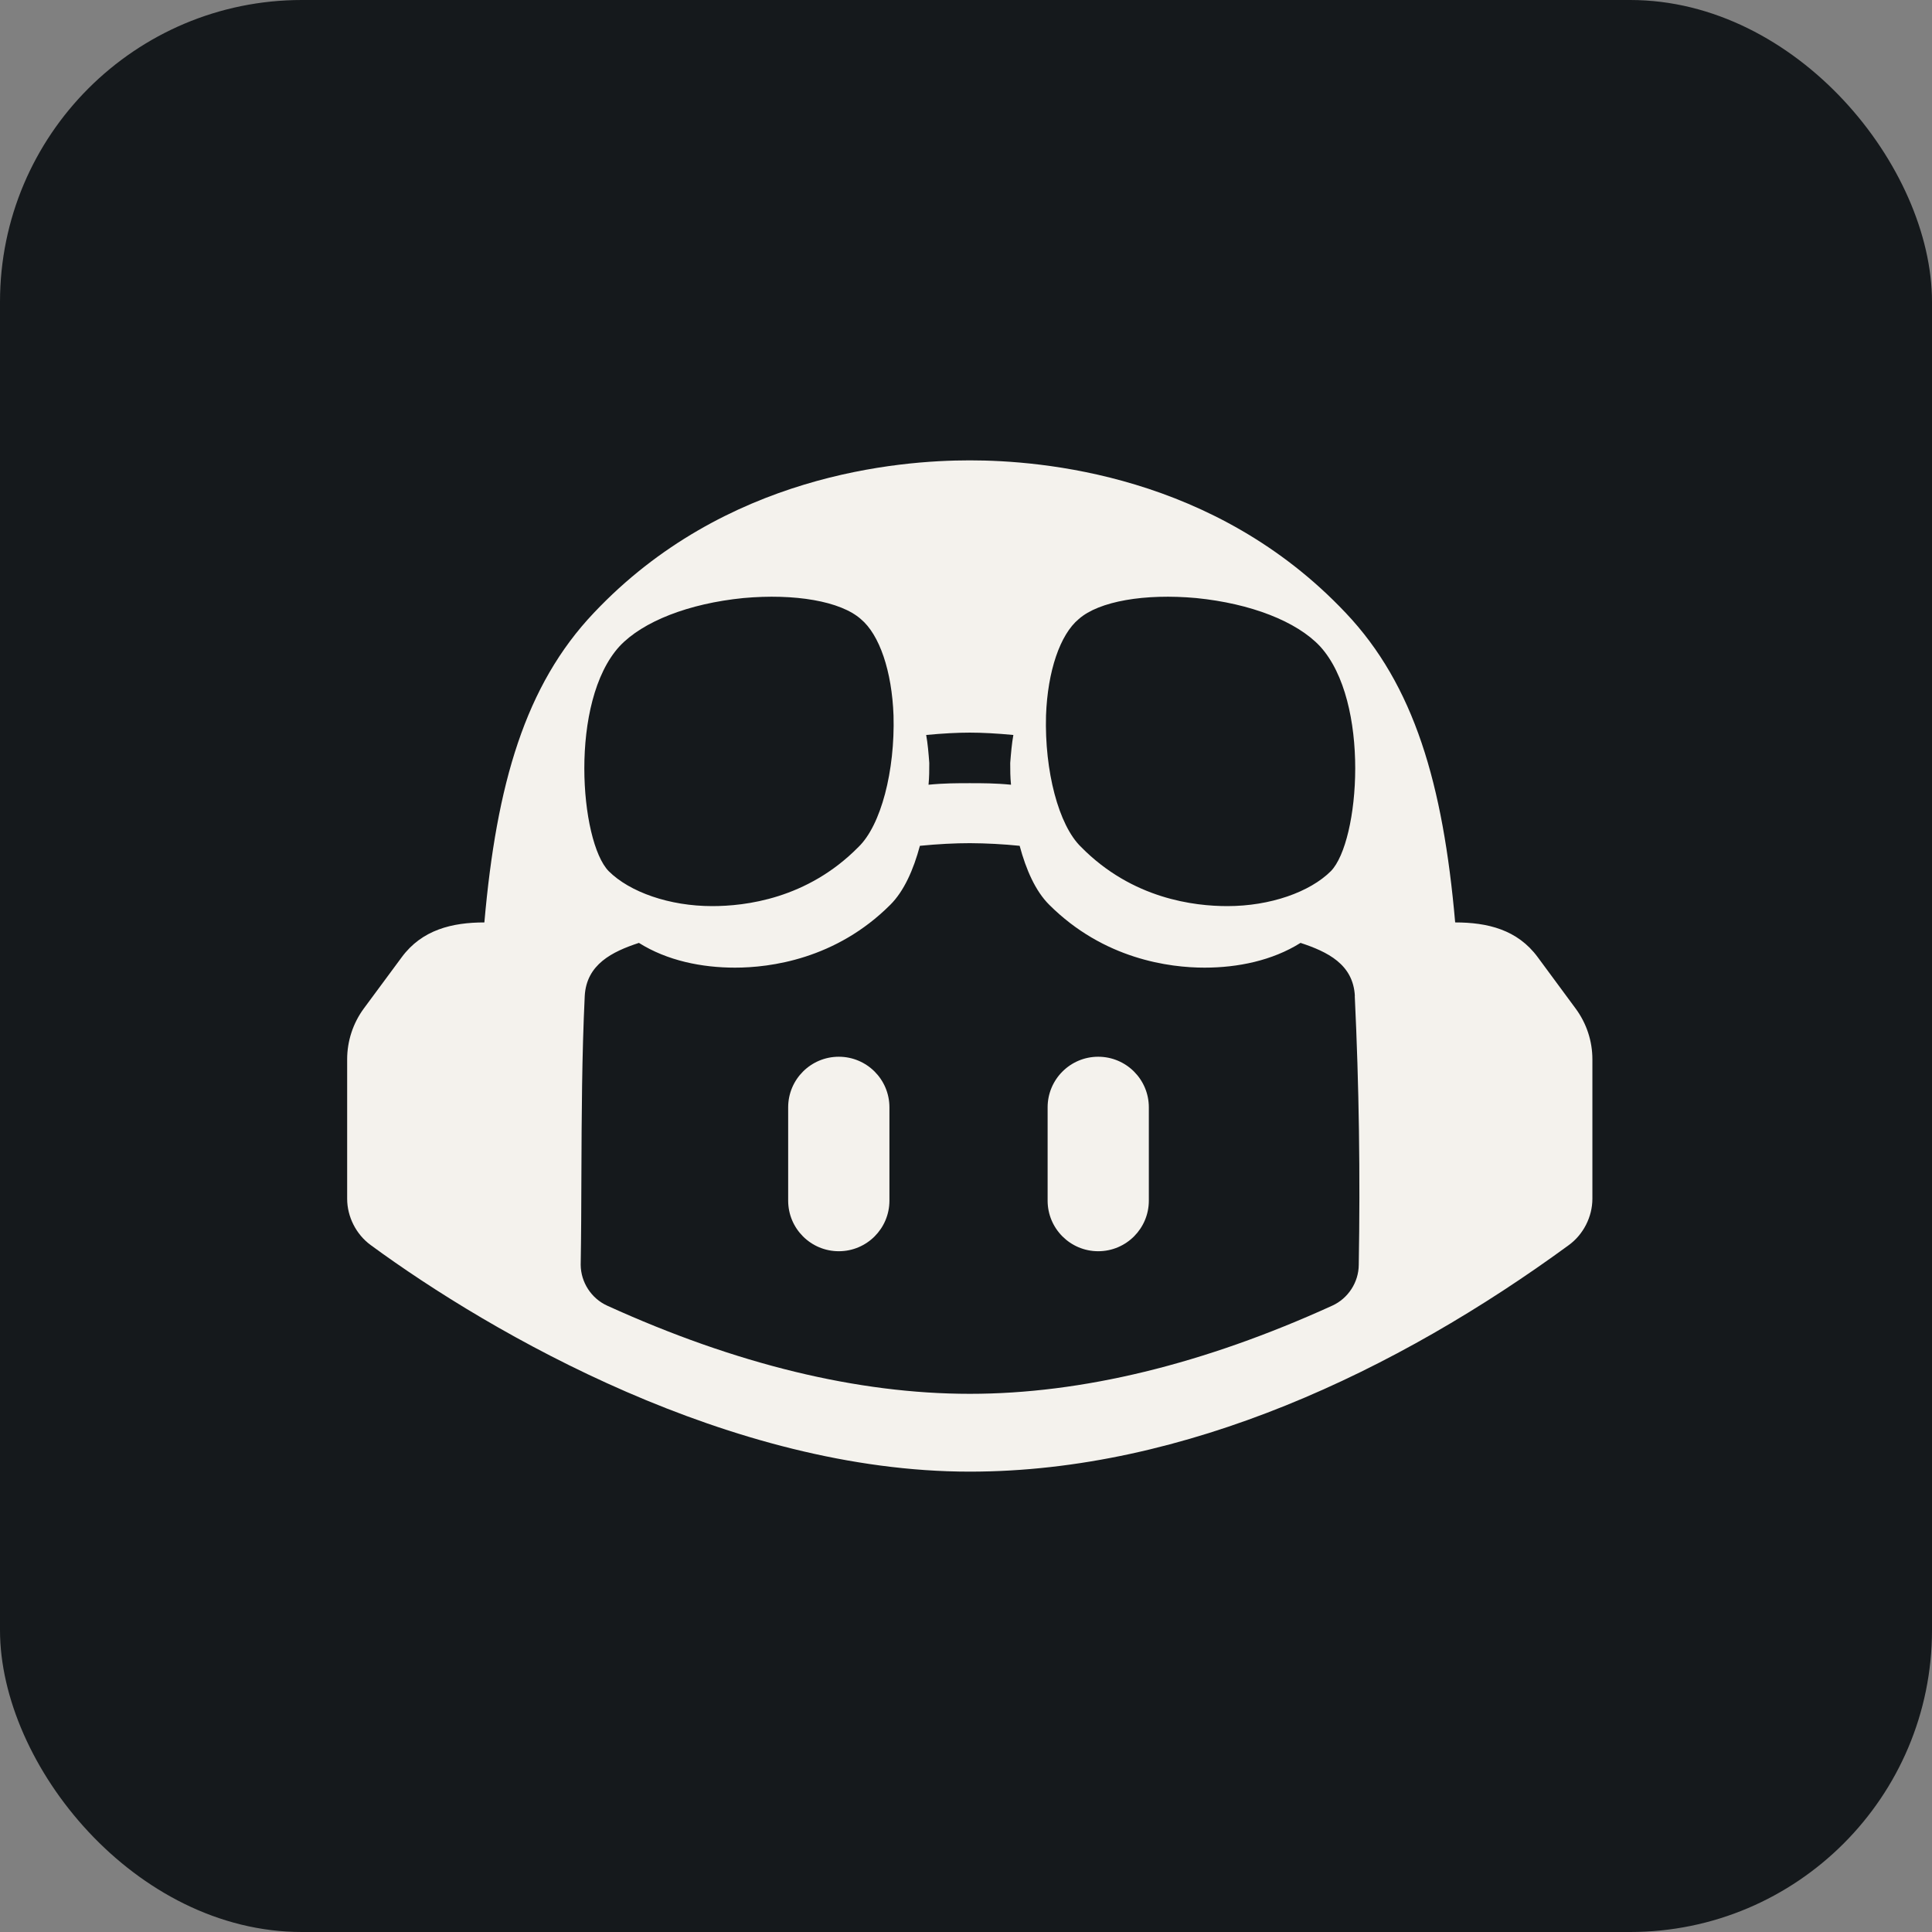 <svg width="256" height="256" title="GitHub Copilot" viewBox="0 0 256 256" fill="none" xmlns="http://www.w3.org/2000/svg" id="githubcopilot">
<rect x="0" y="0" width="256" height="256" fill="#808080" stroke="none"/>
<style>
#githubcopilot {
    rect {fill: #15191C}
    path.ghc {fill: #F4F2ED}

    @media (prefers-color-scheme: light) {
        rect {fill: #F4F2ED}
        path.ghc {fill: #15191C}
    }
}
</style>
<rect width="256" height="256" rx="40" fill="#15191C"/>
<path d="M104.436 146.729C104.436 143.025 107.44 140.023 111.145 140.023C114.851 140.023 117.854 143.025 117.854 146.729V159.089C117.854 162.793 114.851 165.795 111.145 165.795C107.44 165.795 104.436 162.793 104.436 159.089V146.729ZM145.518 140.023C141.819 140.023 138.815 143.025 138.815 146.729V159.089C138.815 162.793 141.819 165.795 145.518 165.795C149.223 165.795 152.227 162.793 152.227 159.089V146.729C152.227 143.025 149.223 140.023 145.518 140.023Z" class="ghc" fill="#F4F2ED"/>
<path fill-rule="evenodd" clip-rule="evenodd" d="M211 140.367V158.851C210.994 161.238 209.809 163.566 207.884 164.975C185.143 181.614 157.083 195 128.5 195C96.874 195 65.214 176.787 49.117 164.976C47.191 163.567 46.007 161.239 46 158.852V140.367C46 137.943 46.774 135.582 48.21 133.628L53.232 126.836C55.918 123.192 59.921 122.227 64.182 122.227C65.79 103.881 69.594 90.787 78.692 81.204C96.014 62.859 119.012 61 128.5 61C137.988 61 160.986 62.859 178.308 81.204C187.393 90.787 191.21 103.881 192.818 122.226C197.092 122.226 201.068 123.172 203.761 126.836L208.783 133.641C210.226 135.599 211 137.94 211 140.367H211ZM179.526 131.968C179.308 127.762 175.887 126.109 172.327 124.938C168.576 127.292 163.997 128.218 159.611 128.218C154.953 128.218 146.259 127.1 139.027 119.885C137.201 118.073 135.957 115.229 135.11 112.075C132.918 111.852 130.717 111.735 128.513 111.724C126.548 111.724 124.292 111.837 121.891 112.075C121.044 115.229 119.793 118.073 117.973 119.885C110.755 127.101 102.048 128.218 97.39 128.218C93.003 128.218 88.412 127.299 84.66 124.938C81.114 126.102 77.713 127.782 77.481 131.968C77.104 139.877 77.071 147.787 77.038 155.69C77.025 159.658 77.011 163.633 76.945 167.601C76.965 169.909 78.355 172.052 80.452 173.004C97.522 180.774 113.66 184.689 128.513 184.689C143.341 184.689 159.478 180.774 176.535 173.004C178.632 172.052 180.029 169.909 180.042 167.601C180.247 155.736 180.082 143.826 179.513 131.968H179.526V131.968ZM80.65 115.428C83.436 118.205 88.696 120.064 94.366 120.064C98.7 120.064 106.944 119.138 113.752 112.227C116.743 109.344 118.602 102.129 118.397 94.807C118.185 88.935 116.538 84.087 114.063 82.031C111.383 79.656 105.297 78.624 98.488 79.246C91.27 79.967 85.189 82.335 82.093 85.635C75.391 92.956 76.833 111.506 80.65 115.428ZM122.724 97.387C122.929 98.517 123.035 99.754 123.134 101.097C123.134 102.023 123.134 102.955 123.035 103.98C125.099 103.775 126.853 103.775 128.5 103.775C130.148 103.775 131.901 103.775 133.965 103.98C133.859 102.955 133.859 102.023 133.859 101.097C133.965 99.754 134.071 98.517 134.276 97.387C132.106 97.182 130.148 97.076 128.5 97.076C126.853 97.076 124.888 97.182 122.724 97.387ZM138.603 94.807C138.398 102.128 140.258 109.344 143.248 112.227C150.05 119.138 158.301 120.064 162.634 120.064C168.305 120.064 173.565 118.205 176.35 115.428C180.168 111.506 181.61 92.956 174.907 85.635C171.811 82.335 165.731 79.967 158.512 79.246C151.704 78.624 145.617 79.656 142.937 82.031C140.463 84.087 138.815 88.935 138.603 94.807Z" class="ghc" fill="#F4F2ED"/>
</svg>